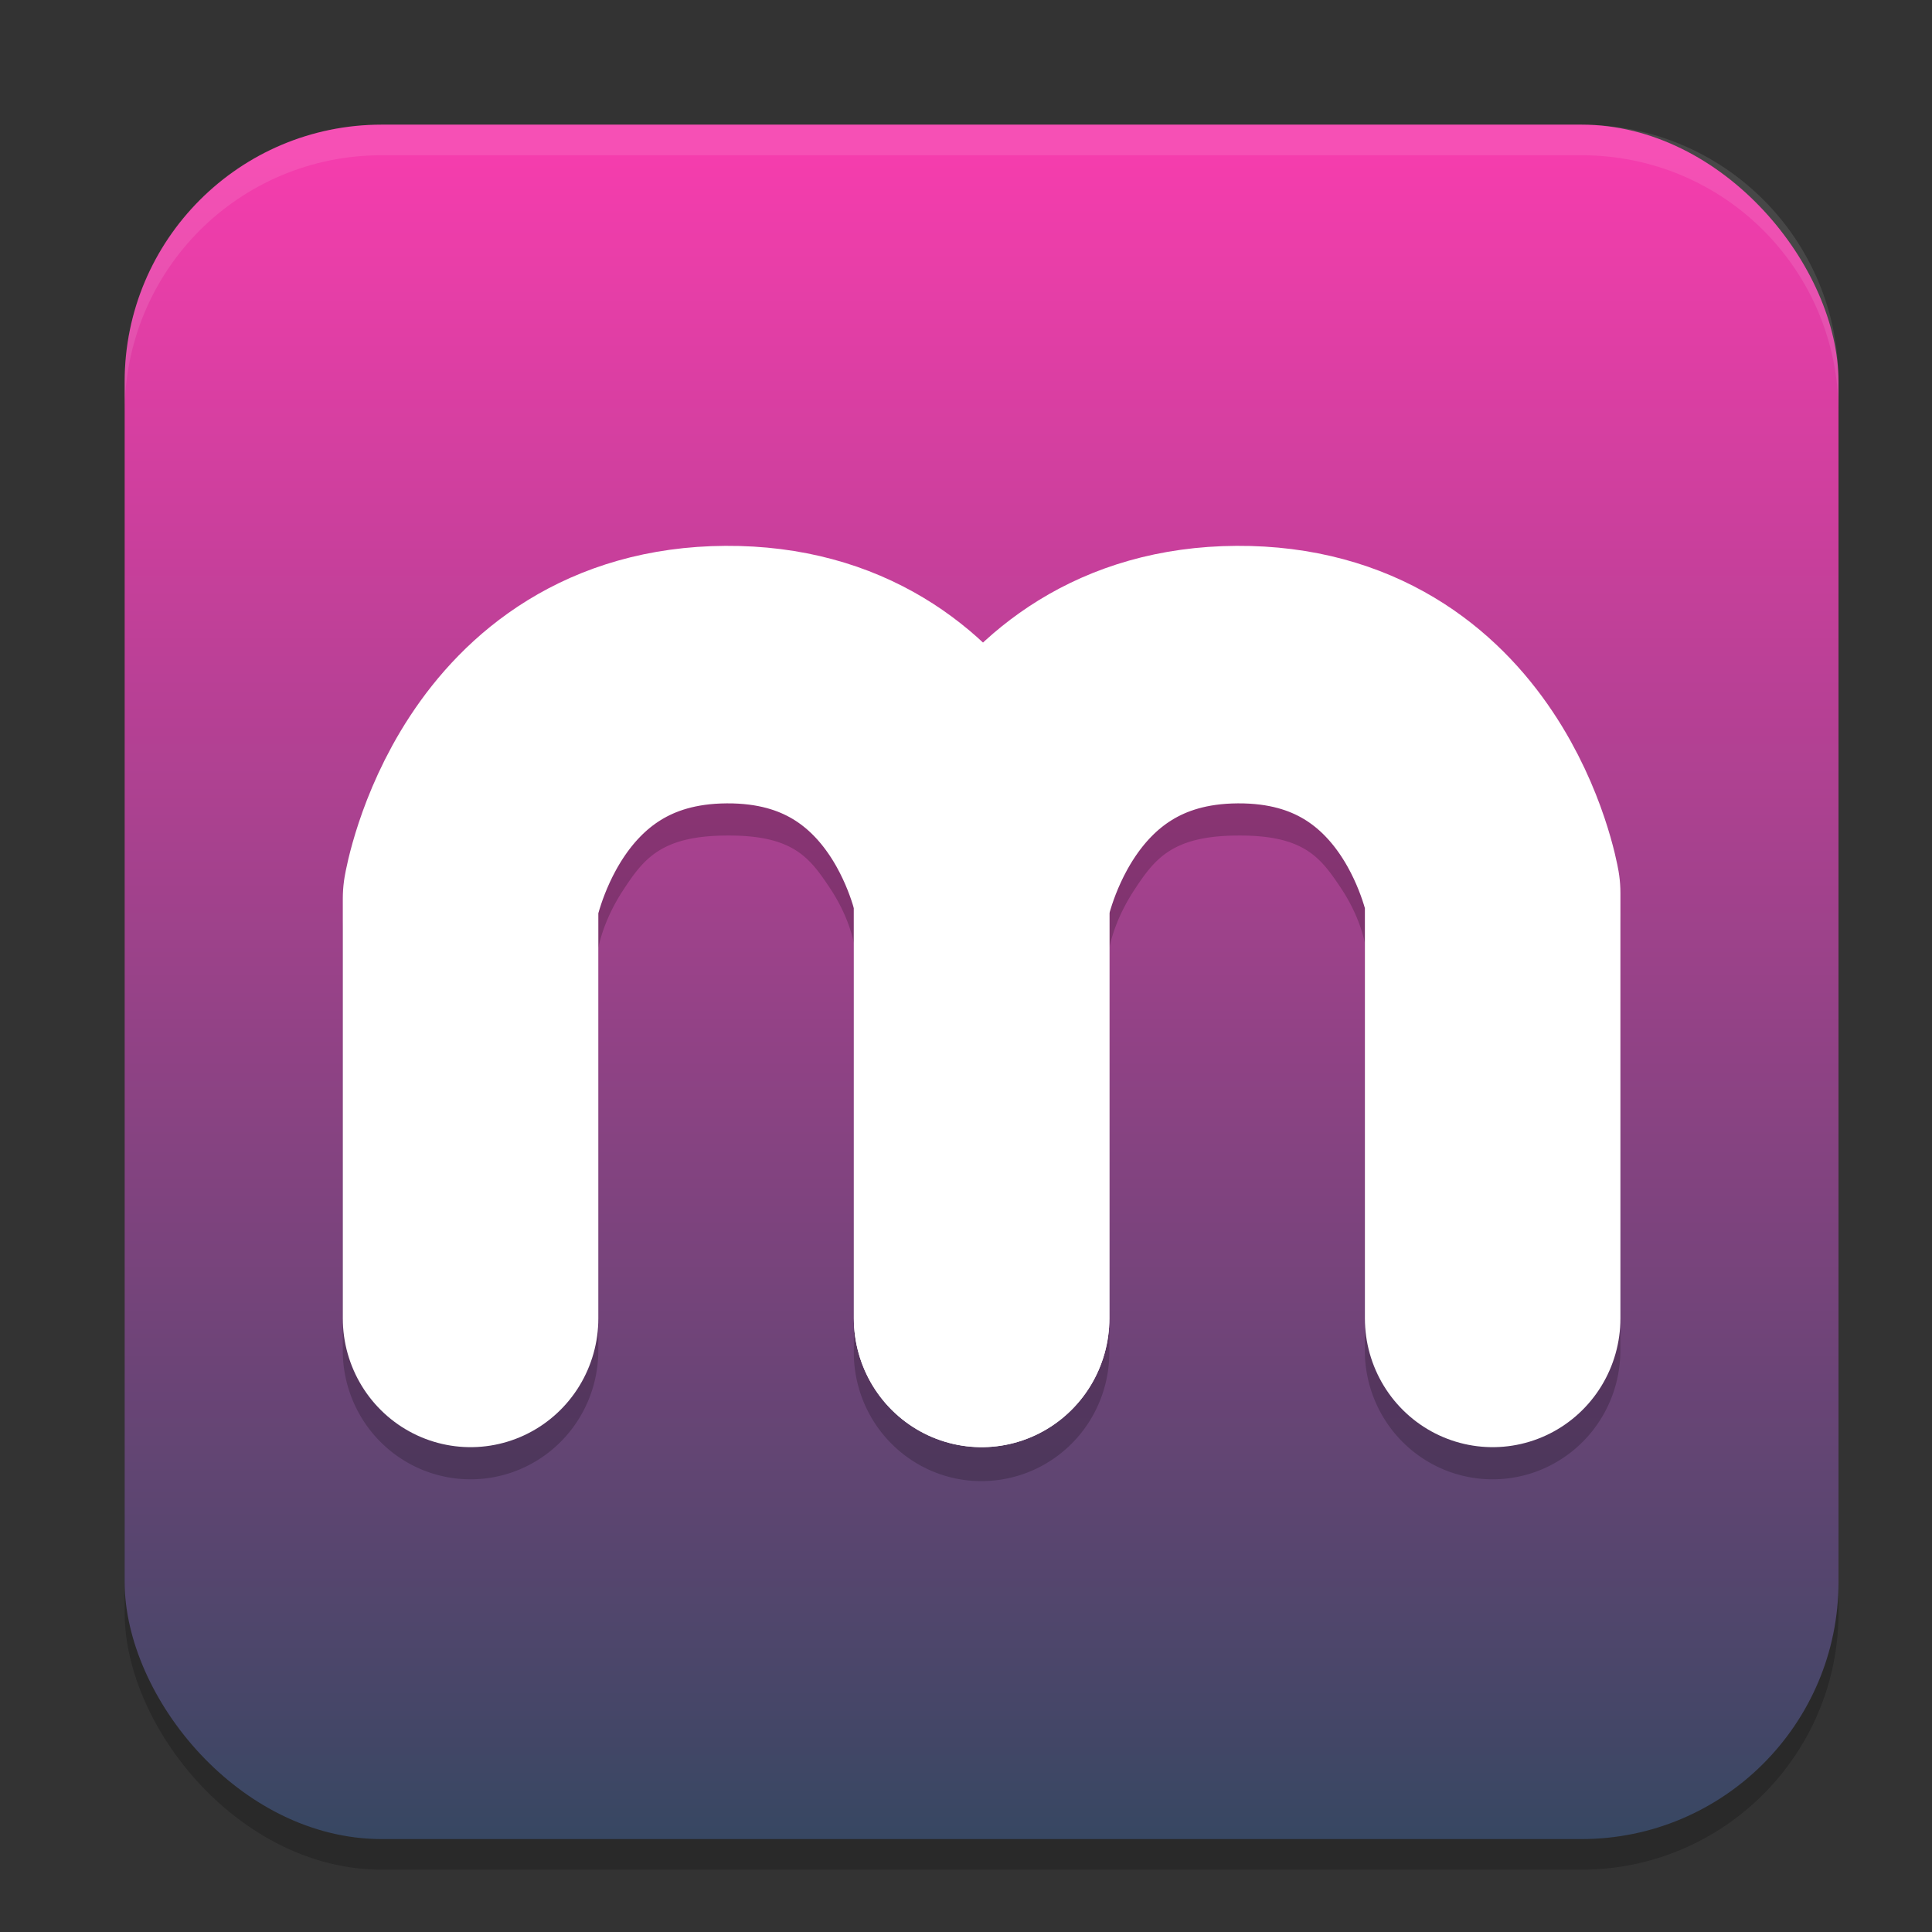 <?xml version="1.0" encoding="UTF-8" standalone="no"?>
<svg
   width="62"
   height="62"
   version="1.1"
   id="svg5"
   sodipodi:docname="mikutter.svg"
   inkscape:version="1.4 (unknown)"
   xmlns:inkscape="http://www.inkscape.org/namespaces/inkscape"
   xmlns:sodipodi="http://sodipodi.sourceforge.net/DTD/sodipodi-0.dtd"
   xmlns:xlink="http://www.w3.org/1999/xlink"
   xmlns="http://www.w3.org/2000/svg"
   xmlns:svg="http://www.w3.org/2000/svg">
  <rect width="100%" height="100%" fill="#333333" stroke="none"/>
  <defs
     id="defs5">
    <linearGradient
       id="linearGradient8"
       inkscape:collect="always">
      <stop
         style="stop-color:#374762;stop-opacity:1;"
         offset="0"
         id="stop8" />
      <stop
         style="stop-color:#f53dad;stop-opacity:1;"
         offset="1"
         id="stop10" />
    </linearGradient>
    <linearGradient
       id="linearGradient4217">
      <stop
         style="stop-color:#000000;stop-opacity:1;"
         offset="0"
         id="stop2" />
      <stop
         style="stop-color:#000000;stop-opacity:0;"
         offset="1"
         id="stop4" />
    </linearGradient>
    <linearGradient
       id="linearGradient4161">
      <stop
         style="stop-color:#334545;stop-opacity:1;"
         offset="0"
         id="stop7" />
      <stop
         style="stop-color:#4d6868;stop-opacity:1"
         offset="1"
         id="stop9" />
    </linearGradient>
    <linearGradient
       id="a-1-2"
       y1="510.8"
       y2="527.14"
       gradientUnits="userSpaceOnUse"
       x2="0">
      <stop
         stop-color="#7cbaf8"
         id="stop2-2-7" />
      <stop
         offset="1"
         stop-color="#f4fcff"
         id="stop4-70-0" />
    </linearGradient>
    <linearGradient
       id="c"
       y1="503.8"
       x1="400.57"
       y2="519.8"
       x2="416.57"
       gradientUnits="userSpaceOnUse">
      <stop
         stop-color="#292c2f"
         id="stop12" />
      <stop
         offset="1"
         stop-opacity="0"
         id="stop14" />
    </linearGradient>
    <linearGradient
       id="b"
       y1="542.8"
       x1="408.57"
       y2="521.8"
       x2="387.57"
       gradientUnits="userSpaceOnUse"
       gradientTransform="translate(-384.57,-499.8)">
      <stop
         stop-color="#197cf1"
         id="stop7-8" />
      <stop
         offset="1"
         stop-color="#20bcfa"
         id="stop9-7" />
    </linearGradient>
    <linearGradient
       xlink:href="#linearGradient1389"
       id="linearGradient4503-5-6"
       y1="37"
       y2="4"
       x2="0"
       gradientUnits="userSpaceOnUse"
       gradientTransform="matrix(1.022,0,0,1,21.749,8.259)" />
    <linearGradient
       id="linearGradient1389">
      <stop
         style="stop-color:#ffaaaa;stop-opacity:1"
         id="stop1385"
         offset="0" />
      <stop
         offset="1"
         style="stop-color:#ff5555;stop-opacity:1"
         id="stop1387" />
    </linearGradient>
    <linearGradient
       id="paint543_linear_890_11"
       x1="978.5"
       y1="298"
       x2="978.5"
       y2="304"
       gradientUnits="userSpaceOnUse"
       gradientTransform="matrix(0.75,0,0,0.75,-717.383,-173.491)">
      <stop
         offset="0.189"
         stop-color="#EFF2F6"
         id="stop1829" />
      <stop
         offset="0.85"
         stop-color="#B7C6CD"
         id="stop1830" />
    </linearGradient>
    <linearGradient
       inkscape:collect="always"
       xlink:href="#linearGradient8"
       id="linearGradient10"
       x1="31.5"
       y1="59.018"
       x2="31.5"
       y2="4.982"
       gradientUnits="userSpaceOnUse" />
    <linearGradient
       id="linearGradient4144">
      <stop
         style="stop-color:#c83771;stop-opacity:1"
         offset="0"
         id="stop1141" />
      <stop
         style="stop-color:#de87aa;stop-opacity:1"
         offset="1"
         id="stop1143" />
    </linearGradient>
    <linearGradient
       id="c-0"
       gradientUnits="userSpaceOnUse"
       x1="10"
       x2="24"
       y1="10"
       y2="24"
       gradientTransform="translate(59.729,26.237)">
      <stop
         offset="0"
         stop-color="#292c2f"
         id="stop12-2" />
      <stop
         offset="1"
         stop-opacity="0"
         id="stop14-3" />
    </linearGradient>
    <linearGradient
       id="d"
       gradientUnits="userSpaceOnUse"
       x1="24"
       x2="24"
       y1="25"
       y2="7"
       gradientTransform="translate(59.729,26.237)">
      <stop
         offset="0"
         stop-color="#bb9d71"
         id="stop2-7" />
      <stop
         offset="1"
         stop-color="#f9f2e7"
         id="stop4-5" />
    </linearGradient>
    <linearGradient
       id="_lgradient_4"
       x1="0.571"
       y1="0.912"
       x2="0.419"
       y2="0.269"
       gradientTransform="matrix(14.32,0,0,18.835,8,75.532)"
       gradientUnits="userSpaceOnUse">
      <stop
         offset="0%"
         stop-opacity="1"
         style="stop-color:#c6afe9;stop-opacity:1"
         id="stop1" />
      <stop
         offset="97.826%"
         stop-opacity="1"
         style="stop-color:rgb(255,187,36)"
         id="stop2-3" />
    </linearGradient>
    <linearGradient
       id="_lgradient_5"
       x1="-0.014"
       y1="0.01"
       x2="1.016"
       y2="1.072"
       gradientTransform="matrix(7.375,12.276,-16.145,9.699,29.955,68.084)"
       gradientUnits="userSpaceOnUse">
      <stop
         offset="0%"
         stop-opacity="1"
         style="stop-color:rgb(249,212,35)"
         id="stop3" />
      <stop
         offset="51.562%"
         stop-opacity="1"
         style="stop-color:rgb(255,78,80)"
         id="stop4-6" />
      <stop
         offset="99.13%"
         stop-opacity="1"
         style="stop-color:rgb(138,35,135)"
         id="stop5" />
    </linearGradient>
    <linearGradient
       id="_lgradient_6"
       x1="0.422"
       y1="0.244"
       x2="0.913"
       y2="0.964"
       gradientTransform="matrix(-6.737,12.636,-16.62,-8.861,47.376,82.887)"
       gradientUnits="userSpaceOnUse">
      <stop
         offset="0%"
         stop-opacity="1"
         style="stop-color:rgb(255,95,109)"
         id="stop6" />
      <stop
         offset="98.261%"
         stop-opacity="1"
         style="stop-color:rgb(255,195,113)"
         id="stop7-7" />
    </linearGradient>
    <linearGradient
       id="_lgradient_7"
       x1="0.571"
       y1="0.912"
       x2="0.419"
       y2="0.269"
       gradientTransform="matrix(-14.32,0,0,-18.835,42.893,106.468)"
       gradientUnits="userSpaceOnUse">
      <stop
         offset="0%"
         stop-opacity="1"
         style="stop-color:rgb(247,242,6)"
         id="stop8-5" />
      <stop
         offset="97.826%"
         stop-opacity="1"
         style="stop-color:#aa87de;stop-opacity:1"
         id="stop9-3" />
    </linearGradient>
    <linearGradient
       id="_lgradient_8"
       x1="-0.014"
       y1="0.01"
       x2="1.016"
       y2="1.072"
       gradientTransform="matrix(-7.375,-12.276,16.145,-9.699,20.939,113.916)"
       gradientUnits="userSpaceOnUse">
      <stop
         offset="0%"
         stop-opacity="1"
         style="stop-color:rgb(249,212,35)"
         id="stop10-5" />
      <stop
         offset="51.562%"
         stop-opacity="1"
         style="stop-color:rgb(255,78,80)"
         id="stop11" />
      <stop
         offset="99.13%"
         stop-opacity="1"
         style="stop-color:rgb(138,35,135)"
         id="stop12-6" />
    </linearGradient>
    <linearGradient
       id="_lgradient_9"
       x1="0.422"
       y1="0.244"
       x2="0.913"
       y2="0.964"
       gradientTransform="matrix(6.737,-12.636,16.62,8.861,3.517,99.113)"
       gradientUnits="userSpaceOnUse">
      <stop
         offset="0%"
         stop-opacity="1"
         style="stop-color:rgb(255,95,109)"
         id="stop13" />
      <stop
         offset="98.261%"
         stop-opacity="1"
         style="stop-color:rgb(255,195,113)"
         id="stop14-2" />
    </linearGradient>
  </defs>
  <sodipodi:namedview
     id="namedview5"
     pagecolor="#ffffff"
     bordercolor="#000000"
     borderopacity="0.25"
     inkscape:showpageshadow="2"
     inkscape:pageopacity="0.0"
     inkscape:pagecheckerboard="0"
     inkscape:deskcolor="#d1d1d1"
     inkscape:zoom="8.2643105"
     inkscape:cx="28.375023"
     inkscape:cy="47.251371"
     inkscape:window-width="1920"
     inkscape:window-height="998"
     inkscape:window-x="0"
     inkscape:window-y="0"
     inkscape:window-maximized="1"
     inkscape:current-layer="svg5" />
  <g
     id="g1">
    <rect
       style="opacity:0.2;stroke-width:0.982"
       width="55"
       height="55.018"
       x="4"
       y="4.982"
       rx="8.25"
       ry="8.253"
       id="rect1" />
    <rect
       style="fill:url(#linearGradient10);stroke-width:0.982"
       width="55"
       height="55.018"
       x="4"
       y="4"
       rx="8.25"
       ry="8.253"
       id="rect2" />
    <path
       style="opacity:0.1;fill:#ffffff;stroke-width:0.982"
       d="M 12.248,4 C 7.678,4 4,7.679 4,12.251 v 0.982 C 4,8.662 7.678,4.982 12.248,4.982 H 50.752 C 55.322,4.982 59,8.662 59,13.234 V 12.251 C 59,7.679 55.322,4 50.752,4 Z"
       id="path4" />
  </g>
  <g
     id="g3"
     transform="matrix(1.025,0,0,1.033,2.8,-66.156)">
    <g
       id="g2">
      <path
         style="opacity:0.2"
         d="m 19.977,81.999 c -4.76,0.026 -8.218,2.794 -9.867,5.285 C 8.461,89.776 8.059,92.28 8.059,92.28 A 4,4 0 0 0 8,92.956 v 13.043 a 4,4 0 1 0 8,0 V 93.491 c 0.026,-0.121 0.177,-0.885 0.777,-1.793 0.646,-0.977 1.188,-1.688 3.246,-1.699 2.073,-0.012 2.586,0.68 3.219,1.617 0.587,0.87 0.732,1.601 0.758,1.719 v 12.664 a 4,4 0 0 0 3.66,4.043 4,4 0 0 0 0.398,0.012 4,4 0 0 0 3.941,-4.055 V 93.491 c 0.026,-0.121 0.177,-0.885 0.777,-1.793 0.646,-0.977 1.188,-1.688 3.246,-1.699 2.073,-0.012 2.586,0.68 3.219,1.617 0.587,0.87 0.732,1.601 0.758,1.719 v 12.664 a 4,4 0 1 0 8,0 V 92.784 a 4,4 0 0 0 -0.059,-0.68 c 0,0 -0.407,-2.5 -2.07,-4.965 -1.663,-2.465 -5.15,-5.167 -9.895,-5.141 -3.355,0.019 -6.046,1.405 -7.93,3.09 -1.901,-1.705 -4.651,-3.109 -8.07,-3.09 z"
         id="path3" />
      <path
         style="fill:none;stroke:#ffffff;stroke-width:8;stroke-linecap:round;stroke-linejoin:round"
         d="M 12.001,105 V 91.955 c 0,0 1.181,-6.917 8,-6.955 6.818,-0.038 8,6.787 8,6.787 v 13.213 0"
         id="path4-6" />
      <path
         style="fill:none;stroke:#ffffff;stroke-width:8;stroke-linecap:round;stroke-linejoin:round"
         d="M 28.001,105 V 91.955 c 0,0 1.181,-6.917 8,-6.955 6.818,-0.038 8,6.787 8,6.787 v 13.213 0"
         id="path5" />
    </g>
  </g>
</svg>
